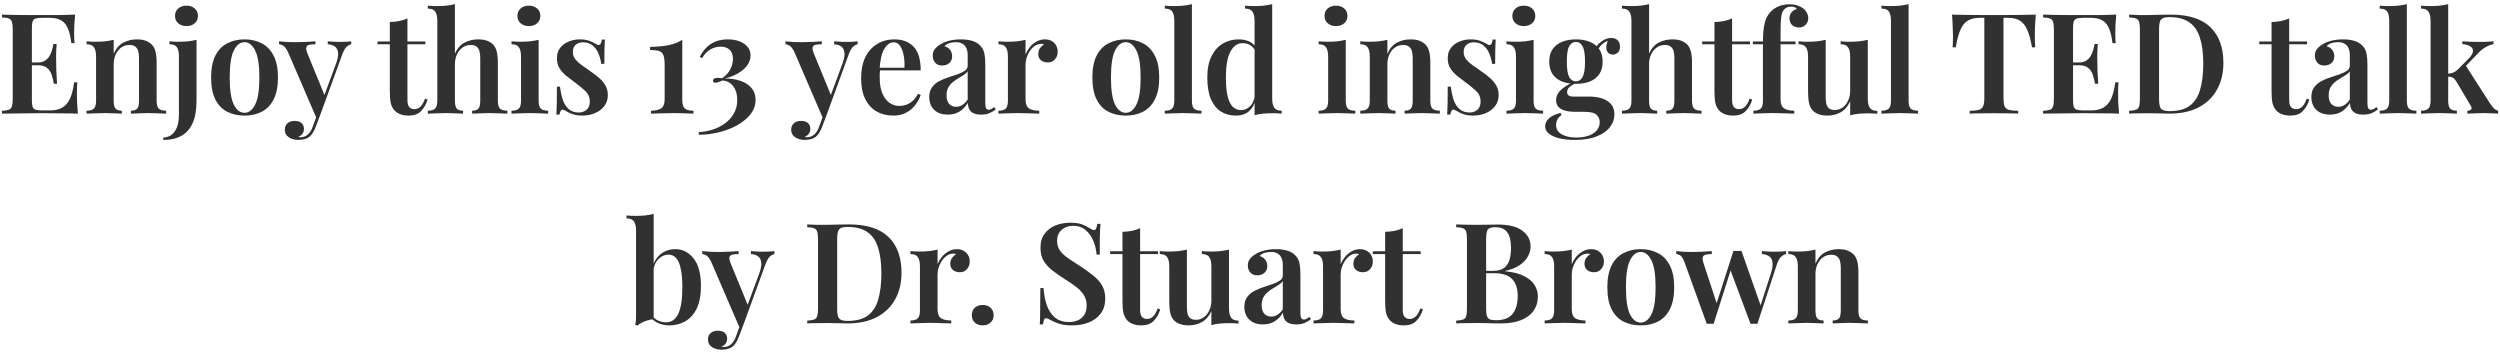 <svg width="572" height="81" viewBox="0 0 572 81" fill="none" xmlns="http://www.w3.org/2000/svg">
<path d="M17.182 3.344C17.097 4.219 17.033 5.072 16.99 5.904C16.969 6.715 16.958 7.333 16.958 7.76C16.958 8.165 16.969 8.56 16.99 8.944C17.012 9.307 17.033 9.616 17.054 9.872H16.318C16.148 8.4 15.87 7.248 15.486 6.416C15.102 5.563 14.58 4.965 13.918 4.624C13.278 4.261 12.436 4.08 11.39 4.08H9.63C8.99 4.08 8.5 4.133 8.158 4.24C7.817 4.347 7.582 4.571 7.454 4.912C7.348 5.253 7.294 5.776 7.294 6.48V22.864C7.294 23.547 7.348 24.069 7.454 24.432C7.582 24.773 7.817 24.997 8.158 25.104C8.5 25.211 8.99 25.264 9.63 25.264H11.454C12.542 25.264 13.449 25.061 14.174 24.656C14.921 24.251 15.518 23.589 15.966 22.672C16.414 21.733 16.745 20.453 16.958 18.832H17.694C17.63 19.493 17.598 20.347 17.598 21.392C17.598 21.84 17.609 22.491 17.63 23.344C17.673 24.197 17.737 25.083 17.822 26C16.734 25.957 15.508 25.936 14.142 25.936C12.777 25.915 11.561 25.904 10.494 25.904C10.004 25.904 9.353 25.904 8.542 25.904C7.753 25.904 6.889 25.915 5.95 25.936C5.033 25.936 4.094 25.947 3.134 25.968C2.196 25.968 1.3 25.979 0.446 26V25.36C1.15 25.317 1.673 25.232 2.014 25.104C2.377 24.976 2.612 24.72 2.718 24.336C2.846 23.952 2.91 23.376 2.91 22.608V6.736C2.91 5.947 2.846 5.371 2.718 5.008C2.612 4.624 2.377 4.368 2.014 4.24C1.673 4.091 1.15 4.005 0.446 3.984V3.344C1.3 3.365 2.196 3.387 3.134 3.408C4.094 3.408 5.033 3.419 5.95 3.44C6.889 3.44 7.753 3.44 8.542 3.44C9.353 3.44 10.004 3.44 10.494 3.44C11.476 3.44 12.585 3.44 13.822 3.44C15.081 3.419 16.201 3.387 17.182 3.344ZM12.03 14.288C12.03 14.288 12.03 14.395 12.03 14.608C12.03 14.821 12.03 14.928 12.03 14.928H6.334C6.334 14.928 6.334 14.821 6.334 14.608C6.334 14.395 6.334 14.288 6.334 14.288H12.03ZM12.958 10.064C12.873 11.28 12.83 12.208 12.83 12.848C12.852 13.488 12.862 14.075 12.862 14.608C12.862 15.141 12.873 15.728 12.894 16.368C12.916 17.008 12.969 17.936 13.054 19.152H12.318C12.212 18.427 12.041 17.744 11.806 17.104C11.593 16.443 11.241 15.92 10.75 15.536C10.281 15.131 9.598 14.928 8.702 14.928V14.288C9.364 14.288 9.897 14.149 10.302 13.872C10.729 13.595 11.07 13.243 11.326 12.816C11.582 12.368 11.774 11.909 11.902 11.44C12.052 10.949 12.158 10.491 12.222 10.064H12.958ZM31.294 9.008C32.19 9.008 32.905 9.125 33.438 9.36C33.993 9.595 34.441 9.893 34.782 10.256C35.166 10.661 35.433 11.184 35.582 11.824C35.753 12.464 35.838 13.328 35.838 14.416V23.024C35.838 23.92 35.998 24.528 36.318 24.848C36.66 25.168 37.225 25.328 38.014 25.328V26C37.63 25.979 37.033 25.957 36.222 25.936C35.433 25.893 34.665 25.872 33.918 25.872C33.129 25.872 32.361 25.893 31.614 25.936C30.868 25.957 30.313 25.979 29.95 26V25.328C30.633 25.328 31.113 25.168 31.39 24.848C31.668 24.528 31.806 23.92 31.806 23.024V13.328C31.806 12.752 31.753 12.24 31.646 11.792C31.54 11.323 31.326 10.96 31.006 10.704C30.686 10.427 30.228 10.288 29.63 10.288C28.926 10.288 28.297 10.48 27.742 10.864C27.209 11.248 26.782 11.781 26.462 12.464C26.164 13.125 26.014 13.872 26.014 14.704V23.024C26.014 23.92 26.153 24.528 26.43 24.848C26.708 25.168 27.188 25.328 27.87 25.328V26C27.508 25.979 26.964 25.957 26.238 25.936C25.513 25.893 24.777 25.872 24.03 25.872C23.241 25.872 22.441 25.893 21.63 25.936C20.82 25.957 20.212 25.979 19.806 26V25.328C20.596 25.328 21.15 25.168 21.47 24.848C21.812 24.528 21.982 23.92 21.982 23.024V12.944C21.982 11.984 21.822 11.28 21.502 10.832C21.204 10.363 20.638 10.128 19.806 10.128V9.456C20.489 9.52 21.15 9.552 21.79 9.552C22.58 9.552 23.326 9.52 24.03 9.456C24.756 9.371 25.417 9.253 26.014 9.104V12.304C26.548 11.088 27.284 10.235 28.222 9.744C29.161 9.253 30.185 9.008 31.294 9.008ZM37.355 32.016V31.472C38.486 31.429 39.361 30.96 39.979 30.064C40.619 29.189 40.939 27.888 40.939 26.16V12.944C40.939 11.984 40.79 11.28 40.491 10.832C40.193 10.363 39.617 10.128 38.763 10.128V9.456C39.446 9.52 40.107 9.552 40.747 9.552C41.558 9.552 42.315 9.52 43.019 9.456C43.723 9.371 44.374 9.253 44.971 9.104V22.768C44.971 23.92 44.897 24.955 44.747 25.872C44.598 26.789 44.352 27.6 44.011 28.304C43.691 29.008 43.254 29.637 42.699 30.192C42.166 30.725 41.462 31.163 40.587 31.504C39.712 31.845 38.635 32.016 37.355 32.016ZM42.667 1.296C43.435 1.296 44.065 1.509 44.555 1.936C45.046 2.363 45.291 2.928 45.291 3.632C45.291 4.336 45.046 4.901 44.555 5.328C44.065 5.755 43.435 5.968 42.667 5.968C41.899 5.968 41.27 5.755 40.779 5.328C40.288 4.901 40.043 4.336 40.043 3.632C40.043 2.928 40.288 2.363 40.779 1.936C41.27 1.509 41.899 1.296 42.667 1.296ZM55.951 9.008C57.423 9.008 58.724 9.307 59.855 9.904C61.007 10.48 61.913 11.408 62.575 12.688C63.257 13.968 63.599 15.653 63.599 17.744C63.599 19.835 63.257 21.52 62.575 22.8C61.913 24.08 61.007 25.008 59.855 25.584C58.724 26.16 57.423 26.448 55.951 26.448C54.479 26.448 53.167 26.16 52.015 25.584C50.863 25.008 49.956 24.08 49.295 22.8C48.633 21.52 48.303 19.835 48.303 17.744C48.303 15.653 48.633 13.968 49.295 12.688C49.956 11.408 50.863 10.48 52.015 9.904C53.167 9.307 54.479 9.008 55.951 9.008ZM55.951 9.648C54.948 9.648 54.127 10.288 53.487 11.568C52.868 12.827 52.559 14.885 52.559 17.744C52.559 20.603 52.868 22.661 53.487 23.92C54.127 25.179 54.948 25.808 55.951 25.808C56.932 25.808 57.743 25.179 58.383 23.92C59.023 22.661 59.343 20.603 59.343 17.744C59.343 14.885 59.023 12.827 58.383 11.568C57.743 10.288 56.932 9.648 55.951 9.648ZM80.363 9.456V10.128C79.957 10.213 79.573 10.437 79.211 10.8C78.869 11.163 78.539 11.803 78.219 12.72L73.483 25.712L72.491 27.216L65.899 11.92C65.493 11.109 65.109 10.608 64.747 10.416C64.384 10.224 64.085 10.128 63.851 10.128V9.456C64.469 9.52 65.109 9.573 65.771 9.616C66.453 9.637 67.136 9.648 67.819 9.648C68.608 9.648 69.365 9.627 70.091 9.584C70.837 9.541 71.531 9.499 72.171 9.456V10.128C71.68 10.128 71.243 10.16 70.859 10.224C70.475 10.288 70.219 10.469 70.091 10.768C69.984 11.045 70.069 11.536 70.347 12.24L74.347 22L74.091 22.128L76.907 14.512C77.269 13.509 77.419 12.699 77.355 12.08C77.291 11.461 77.056 10.992 76.651 10.672C76.245 10.352 75.691 10.171 74.987 10.128V9.456C75.328 9.477 75.669 9.499 76.011 9.52C76.352 9.541 76.683 9.563 77.003 9.584C77.323 9.584 77.632 9.584 77.931 9.584C78.379 9.584 78.816 9.573 79.243 9.552C79.691 9.531 80.064 9.499 80.363 9.456ZM73.483 25.712L72.267 28.944C72.075 29.477 71.861 29.925 71.627 30.288C71.413 30.672 71.168 30.981 70.891 31.216C70.571 31.493 70.176 31.696 69.707 31.824C69.259 31.952 68.757 32.016 68.203 32.016C67.712 32.016 67.232 31.931 66.763 31.76C66.315 31.589 65.931 31.333 65.611 30.992C65.312 30.651 65.163 30.203 65.163 29.648C65.163 29.051 65.365 28.571 65.771 28.208C66.176 27.845 66.731 27.664 67.435 27.664C68.053 27.664 68.555 27.813 68.939 28.112C69.344 28.432 69.547 28.901 69.547 29.52C69.547 29.925 69.429 30.288 69.195 30.608C68.96 30.928 68.629 31.173 68.203 31.344C68.309 31.365 68.405 31.376 68.491 31.376C68.597 31.397 68.683 31.408 68.747 31.408C69.365 31.408 69.92 31.205 70.411 30.8C70.901 30.395 71.296 29.755 71.595 28.88L72.747 25.712H73.483ZM93.223 4.208V9.488H97.319V10.128H93.223V22.864C93.223 23.632 93.362 24.176 93.639 24.496C93.916 24.816 94.311 24.976 94.823 24.976C95.314 24.976 95.762 24.795 96.167 24.432C96.573 24.048 96.935 23.419 97.255 22.544L97.831 22.8C97.511 23.845 97.01 24.72 96.327 25.424C95.666 26.107 94.727 26.448 93.511 26.448C92.786 26.448 92.167 26.352 91.655 26.16C91.165 25.989 90.738 25.733 90.375 25.392C89.906 24.901 89.586 24.315 89.415 23.632C89.266 22.949 89.191 22.043 89.191 20.912V10.128H86.375V9.488H89.191V5.04C89.959 5.019 90.674 4.944 91.335 4.816C91.996 4.688 92.626 4.485 93.223 4.208ZM104.089 0.944V12.272C104.622 11.077 105.358 10.235 106.297 9.744C107.257 9.253 108.292 9.008 109.401 9.008C110.276 9.008 110.99 9.125 111.545 9.36C112.1 9.595 112.548 9.893 112.889 10.256C113.252 10.661 113.508 11.184 113.657 11.824C113.828 12.464 113.913 13.328 113.913 14.416V23.024C113.913 23.92 114.073 24.528 114.393 24.848C114.734 25.168 115.3 25.328 116.089 25.328V26C115.705 25.979 115.118 25.957 114.329 25.936C113.54 25.893 112.761 25.872 111.993 25.872C111.225 25.872 110.468 25.893 109.721 25.936C108.974 25.957 108.409 25.979 108.025 26V25.328C108.708 25.328 109.188 25.168 109.465 24.848C109.742 24.528 109.881 23.92 109.881 23.024V13.328C109.881 12.752 109.828 12.24 109.721 11.792C109.614 11.323 109.401 10.96 109.081 10.704C108.782 10.427 108.324 10.288 107.705 10.288C107.022 10.288 106.404 10.48 105.849 10.864C105.316 11.227 104.889 11.749 104.569 12.432C104.249 13.093 104.089 13.851 104.089 14.704V23.024C104.089 23.92 104.228 24.528 104.505 24.848C104.804 25.168 105.284 25.328 105.945 25.328V26C105.582 25.979 105.038 25.957 104.313 25.936C103.609 25.893 102.873 25.872 102.105 25.872C101.337 25.872 100.537 25.893 99.705 25.936C98.894 25.957 98.287 25.979 97.881 26V25.328C98.671 25.328 99.225 25.168 99.545 24.848C99.886 24.528 100.057 23.92 100.057 23.024V4.784C100.057 3.824 99.897 3.12 99.577 2.672C99.278 2.203 98.713 1.968 97.881 1.968V1.296C98.564 1.36 99.225 1.392 99.865 1.392C100.676 1.392 101.433 1.36 102.137 1.296C102.841 1.211 103.492 1.093 104.089 0.944ZM121.003 1.296C121.771 1.296 122.4 1.509 122.891 1.936C123.382 2.363 123.627 2.928 123.627 3.632C123.627 4.336 123.382 4.901 122.891 5.328C122.4 5.755 121.771 5.968 121.003 5.968C120.235 5.968 119.606 5.755 119.115 5.328C118.624 4.901 118.379 4.336 118.379 3.632C118.379 2.928 118.624 2.363 119.115 1.936C119.606 1.509 120.235 1.296 121.003 1.296ZM123.243 9.104V23.024C123.243 23.92 123.403 24.528 123.723 24.848C124.064 25.168 124.63 25.328 125.419 25.328V26C125.035 25.979 124.448 25.957 123.659 25.936C122.87 25.893 122.07 25.872 121.259 25.872C120.47 25.872 119.67 25.893 118.859 25.936C118.048 25.957 117.44 25.979 117.035 26V25.328C117.824 25.328 118.379 25.168 118.699 24.848C119.04 24.528 119.211 23.92 119.211 23.024V12.976C119.211 11.995 119.051 11.28 118.731 10.832C118.432 10.363 117.867 10.128 117.035 10.128V9.456C117.718 9.52 118.379 9.552 119.019 9.552C119.808 9.552 120.555 9.52 121.259 9.456C121.984 9.371 122.646 9.253 123.243 9.104ZM132.671 9.008C133.567 9.008 134.335 9.136 134.975 9.392C135.615 9.648 136.084 9.872 136.383 10.064C137.108 10.597 137.546 10.256 137.695 9.04H138.399C138.356 9.659 138.324 10.395 138.303 11.248C138.282 12.08 138.271 13.2 138.271 14.608H137.567C137.46 13.819 137.258 13.051 136.959 12.304C136.66 11.557 136.223 10.939 135.647 10.448C135.071 9.936 134.314 9.68 133.375 9.68C132.714 9.68 132.159 9.872 131.711 10.256C131.284 10.64 131.071 11.184 131.071 11.888C131.071 12.528 131.263 13.093 131.647 13.584C132.031 14.053 132.522 14.501 133.119 14.928C133.738 15.333 134.378 15.781 135.039 16.272C135.807 16.784 136.49 17.307 137.087 17.84C137.684 18.352 138.164 18.928 138.527 19.568C138.89 20.187 139.071 20.923 139.071 21.776C139.071 22.757 138.794 23.6 138.239 24.304C137.706 24.987 136.991 25.52 136.095 25.904C135.22 26.267 134.25 26.448 133.183 26.448C132.607 26.448 132.084 26.395 131.615 26.288C131.146 26.181 130.73 26.043 130.367 25.872C130.09 25.723 129.834 25.584 129.599 25.456C129.386 25.328 129.162 25.221 128.927 25.136C128.714 25.029 128.522 25.072 128.351 25.264C128.202 25.456 128.084 25.776 127.999 26.224H127.295C127.338 25.541 127.37 24.709 127.391 23.728C127.412 22.747 127.423 21.445 127.423 19.824H128.127C128.276 20.997 128.5 22.032 128.799 22.928C129.119 23.803 129.578 24.496 130.175 25.008C130.772 25.499 131.54 25.744 132.479 25.744C132.884 25.744 133.268 25.659 133.631 25.488C134.015 25.317 134.324 25.051 134.559 24.688C134.815 24.325 134.943 23.835 134.943 23.216C134.943 22.277 134.623 21.499 133.983 20.88C133.343 20.261 132.543 19.6 131.583 18.896C130.858 18.363 130.175 17.84 129.535 17.328C128.916 16.816 128.404 16.24 127.999 15.6C127.615 14.96 127.423 14.203 127.423 13.328C127.423 12.368 127.668 11.579 128.159 10.96C128.65 10.32 129.29 9.84 130.079 9.52C130.89 9.179 131.754 9.008 132.671 9.008ZM156.104 9.104V22.832C156.104 23.813 156.296 24.475 156.68 24.816C157.064 25.157 157.725 25.328 158.664 25.328V26C158.237 25.979 157.608 25.957 156.776 25.936C155.965 25.893 155.123 25.872 154.248 25.872C153.181 25.872 152.157 25.893 151.176 25.936C150.216 25.957 149.469 25.979 148.936 26V25.328C149.917 25.328 150.685 25.157 151.24 24.816C151.795 24.453 152.072 23.749 152.072 22.704V14.896C152.072 13.872 151.976 13.115 151.784 12.624C151.592 12.133 151.251 11.813 150.76 11.664C150.269 11.515 149.597 11.44 148.744 11.44V10.736C150.472 10.693 151.901 10.555 153.032 10.32C154.184 10.085 155.208 9.68 156.104 9.104ZM166.541 9.008C167.543 9.008 168.429 9.157 169.197 9.456C169.986 9.755 170.605 10.181 171.053 10.736C171.501 11.269 171.725 11.92 171.725 12.688C171.725 13.499 171.469 14.256 170.957 14.96C170.445 15.664 169.741 16.272 168.845 16.784C167.97 17.296 166.957 17.691 165.805 17.968C167.106 17.947 168.29 18.117 169.357 18.48C170.423 18.821 171.277 19.365 171.917 20.112C172.557 20.837 172.877 21.755 172.877 22.864C172.877 23.845 172.621 24.752 172.109 25.584C171.597 26.395 170.903 27.12 170.029 27.76C169.175 28.421 168.183 28.976 167.053 29.424C165.922 29.893 164.738 30.245 163.501 30.48C162.285 30.715 161.079 30.832 159.885 30.832V30.224C160.909 30.181 161.933 30 162.957 29.68C164.002 29.36 164.951 28.891 165.805 28.272C166.679 27.653 167.373 26.896 167.885 26C168.418 25.083 168.685 24.037 168.685 22.864C168.685 21.605 168.386 20.571 167.789 19.76C167.191 18.949 166.37 18.501 165.325 18.416C165.005 18.544 164.706 18.661 164.429 18.768C164.173 18.875 163.927 18.928 163.693 18.928C163.522 18.928 163.383 18.896 163.277 18.832C163.191 18.747 163.149 18.619 163.149 18.448C163.149 18.235 163.245 18.075 163.437 17.968C163.629 17.861 163.853 17.808 164.109 17.808C164.279 17.808 164.45 17.819 164.621 17.84C164.813 17.861 165.015 17.883 165.229 17.904C166.125 17.264 166.754 16.571 167.117 15.824C167.501 15.056 167.693 14.288 167.693 13.52C167.693 12.539 167.437 11.824 166.925 11.376C166.413 10.907 165.73 10.672 164.877 10.672C164.023 10.672 163.223 10.896 162.477 11.344C161.751 11.771 161.143 12.421 160.653 13.296L160.109 13.008C160.471 12.304 160.919 11.653 161.453 11.056C162.007 10.437 162.701 9.947 163.533 9.584C164.365 9.2 165.367 9.008 166.541 9.008ZM196.225 9.456V10.128C195.82 10.213 195.436 10.437 195.073 10.8C194.732 11.163 194.401 11.803 194.081 12.72L189.345 25.712L188.353 27.216L181.761 11.92C181.356 11.109 180.972 10.608 180.609 10.416C180.246 10.224 179.948 10.128 179.713 10.128V9.456C180.332 9.52 180.972 9.573 181.633 9.616C182.316 9.637 182.998 9.648 183.681 9.648C184.47 9.648 185.228 9.627 185.953 9.584C186.7 9.541 187.393 9.499 188.033 9.456V10.128C187.542 10.128 187.105 10.16 186.721 10.224C186.337 10.288 186.081 10.469 185.953 10.768C185.846 11.045 185.932 11.536 186.209 12.24L190.209 22L189.953 22.128L192.769 14.512C193.132 13.509 193.281 12.699 193.217 12.08C193.153 11.461 192.918 10.992 192.513 10.672C192.108 10.352 191.553 10.171 190.849 10.128V9.456C191.19 9.477 191.532 9.499 191.873 9.52C192.214 9.541 192.545 9.563 192.865 9.584C193.185 9.584 193.494 9.584 193.793 9.584C194.241 9.584 194.678 9.573 195.105 9.552C195.553 9.531 195.926 9.499 196.225 9.456ZM189.345 25.712L188.129 28.944C187.937 29.477 187.724 29.925 187.489 30.288C187.276 30.672 187.03 30.981 186.753 31.216C186.433 31.493 186.038 31.696 185.569 31.824C185.121 31.952 184.62 32.016 184.065 32.016C183.574 32.016 183.094 31.931 182.625 31.76C182.177 31.589 181.793 31.333 181.473 30.992C181.174 30.651 181.025 30.203 181.025 29.648C181.025 29.051 181.228 28.571 181.633 28.208C182.038 27.845 182.593 27.664 183.297 27.664C183.916 27.664 184.417 27.813 184.801 28.112C185.206 28.432 185.409 28.901 185.409 29.52C185.409 29.925 185.292 30.288 185.057 30.608C184.822 30.928 184.492 31.173 184.065 31.344C184.172 31.365 184.268 31.376 184.353 31.376C184.46 31.397 184.545 31.408 184.609 31.408C185.228 31.408 185.782 31.205 186.273 30.8C186.764 30.395 187.158 29.755 187.457 28.88L188.609 25.712H189.345ZM204.64 9.008C206.518 9.008 207.99 9.573 209.056 10.704C210.123 11.835 210.656 13.637 210.656 16.112H199.872L199.84 15.504H206.944C206.987 14.459 206.923 13.499 206.752 12.624C206.582 11.728 206.304 11.013 205.92 10.48C205.558 9.947 205.078 9.68 204.48 9.68C203.67 9.68 202.966 10.16 202.368 11.12C201.771 12.059 201.398 13.605 201.248 15.76L201.376 15.952C201.334 16.229 201.302 16.528 201.28 16.848C201.28 17.168 201.28 17.488 201.28 17.808C201.28 19.28 201.494 20.496 201.92 21.456C202.347 22.416 202.902 23.12 203.584 23.568C204.267 24.016 204.971 24.24 205.696 24.24C206.187 24.24 206.688 24.165 207.2 24.016C207.712 23.867 208.214 23.589 208.704 23.184C209.195 22.779 209.643 22.203 210.048 21.456L210.656 21.712C210.422 22.459 210.027 23.205 209.472 23.952C208.939 24.677 208.246 25.275 207.392 25.744C206.539 26.213 205.536 26.448 204.384 26.448C202.934 26.448 201.654 26.128 200.544 25.488C199.435 24.848 198.571 23.899 197.952 22.64C197.334 21.36 197.024 19.803 197.024 17.968C197.024 16.027 197.344 14.395 197.984 13.072C198.646 11.749 199.552 10.747 200.704 10.064C201.856 9.36 203.168 9.008 204.64 9.008ZM216.861 26.224C215.943 26.224 215.165 26.053 214.525 25.712C213.885 25.349 213.405 24.869 213.085 24.272C212.765 23.653 212.605 22.971 212.605 22.224C212.605 21.307 212.818 20.56 213.245 19.984C213.671 19.387 214.215 18.917 214.877 18.576C215.559 18.213 216.274 17.915 217.021 17.68C217.767 17.424 218.471 17.189 219.133 16.976C219.794 16.741 220.338 16.475 220.765 16.176C221.191 15.877 221.405 15.483 221.405 14.992V12.656C221.405 11.973 221.298 11.419 221.085 10.992C220.893 10.544 220.594 10.213 220.189 10C219.805 9.765 219.314 9.648 218.717 9.648C218.269 9.648 217.799 9.712 217.309 9.84C216.818 9.968 216.413 10.213 216.093 10.576C216.647 10.725 217.074 11.003 217.373 11.408C217.693 11.813 217.853 12.304 217.853 12.88C217.853 13.541 217.629 14.064 217.181 14.448C216.754 14.811 216.21 14.992 215.549 14.992C214.845 14.992 214.311 14.768 213.949 14.32C213.586 13.872 213.405 13.349 213.405 12.752C213.405 12.155 213.554 11.664 213.853 11.28C214.151 10.875 214.567 10.512 215.101 10.192C215.634 9.829 216.317 9.541 217.149 9.328C217.981 9.115 218.887 9.008 219.869 9.008C220.807 9.008 221.639 9.115 222.365 9.328C223.09 9.52 223.709 9.872 224.221 10.384C224.733 10.875 225.063 11.483 225.213 12.208C225.362 12.933 225.437 13.819 225.437 14.864V23.632C225.437 24.165 225.501 24.549 225.629 24.784C225.757 24.997 225.959 25.104 226.237 25.104C226.45 25.104 226.653 25.051 226.845 24.944C227.037 24.837 227.25 24.688 227.485 24.496L227.837 25.04C227.367 25.403 226.877 25.691 226.365 25.904C225.853 26.117 225.234 26.224 224.509 26.224C223.762 26.224 223.165 26.117 222.717 25.904C222.29 25.691 221.97 25.381 221.757 24.976C221.565 24.571 221.458 24.091 221.437 23.536C220.925 24.389 220.295 25.051 219.549 25.52C218.802 25.989 217.906 26.224 216.861 26.224ZM218.781 24.432C219.293 24.432 219.762 24.293 220.189 24.016C220.637 23.739 221.042 23.323 221.405 22.768V16.304C221.191 16.624 220.882 16.912 220.477 17.168C220.093 17.424 219.677 17.68 219.229 17.936C218.781 18.192 218.354 18.491 217.949 18.832C217.565 19.152 217.234 19.557 216.957 20.048C216.701 20.517 216.573 21.125 216.573 21.872C216.573 22.704 216.775 23.344 217.181 23.792C217.586 24.219 218.119 24.432 218.781 24.432ZM239.06 9.008C239.722 9.008 240.266 9.147 240.692 9.424C241.14 9.701 241.471 10.053 241.684 10.48C241.898 10.907 242.004 11.355 242.004 11.824C242.004 12.528 241.791 13.115 241.364 13.584C240.959 14.053 240.415 14.288 239.732 14.288C239.092 14.288 238.57 14.117 238.164 13.776C237.759 13.435 237.556 12.965 237.556 12.368C237.556 11.835 237.684 11.387 237.94 11.024C238.218 10.661 238.527 10.373 238.868 10.16C238.634 10.032 238.367 9.989 238.068 10.032C237.556 10.075 237.087 10.256 236.66 10.576C236.234 10.896 235.871 11.291 235.572 11.76C235.274 12.229 235.039 12.731 234.868 13.264C234.719 13.797 234.644 14.309 234.644 14.8V22.704C234.644 23.749 234.911 24.453 235.444 24.816C235.978 25.157 236.756 25.328 237.78 25.328V26C237.29 25.979 236.575 25.957 235.636 25.936C234.719 25.893 233.759 25.872 232.756 25.872C231.924 25.872 231.092 25.893 230.26 25.936C229.45 25.957 228.842 25.979 228.436 26V25.328C229.226 25.328 229.78 25.168 230.1 24.848C230.442 24.528 230.612 23.92 230.612 23.024V12.944C230.612 11.984 230.452 11.28 230.132 10.832C229.834 10.363 229.268 10.128 228.436 10.128V9.456C229.119 9.52 229.78 9.552 230.42 9.552C231.21 9.552 231.956 9.52 232.66 9.456C233.386 9.371 234.047 9.253 234.644 9.104V12.432C234.9 11.835 235.231 11.28 235.636 10.768C236.063 10.256 236.564 9.84 237.14 9.52C237.738 9.179 238.378 9.008 239.06 9.008ZM257.581 9.008C259.053 9.008 260.354 9.307 261.485 9.904C262.637 10.48 263.543 11.408 264.205 12.688C264.887 13.968 265.229 15.653 265.229 17.744C265.229 19.835 264.887 21.52 264.205 22.8C263.543 24.08 262.637 25.008 261.485 25.584C260.354 26.16 259.053 26.448 257.581 26.448C256.109 26.448 254.797 26.16 253.645 25.584C252.493 25.008 251.586 24.08 250.925 22.8C250.263 21.52 249.933 19.835 249.933 17.744C249.933 15.653 250.263 13.968 250.925 12.688C251.586 11.408 252.493 10.48 253.645 9.904C254.797 9.307 256.109 9.008 257.581 9.008ZM257.581 9.648C256.578 9.648 255.757 10.288 255.117 11.568C254.498 12.827 254.189 14.885 254.189 17.744C254.189 20.603 254.498 22.661 255.117 23.92C255.757 25.179 256.578 25.808 257.581 25.808C258.562 25.808 259.373 25.179 260.013 23.92C260.653 22.661 260.973 20.603 260.973 17.744C260.973 14.885 260.653 12.827 260.013 11.568C259.373 10.288 258.562 9.648 257.581 9.648ZM272.711 0.944V23.024C272.711 23.92 272.871 24.528 273.191 24.848C273.532 25.168 274.098 25.328 274.887 25.328V26C274.503 25.979 273.916 25.957 273.127 25.936C272.359 25.893 271.57 25.872 270.759 25.872C269.97 25.872 269.159 25.893 268.327 25.936C267.516 25.957 266.908 25.979 266.503 26V25.328C267.292 25.328 267.847 25.168 268.167 24.848C268.508 24.528 268.679 23.92 268.679 23.024V4.784C268.679 3.824 268.53 3.12 268.231 2.672C267.932 2.203 267.356 1.968 266.503 1.968V1.296C267.186 1.36 267.847 1.392 268.487 1.392C269.298 1.392 270.055 1.36 270.759 1.296C271.463 1.211 272.114 1.093 272.711 0.944ZM291.078 0.944V22.512C291.078 23.472 291.238 24.187 291.558 24.656C291.878 25.104 292.443 25.328 293.254 25.328V26C292.593 25.936 291.931 25.904 291.27 25.904C290.481 25.904 289.734 25.936 289.03 26C288.326 26.064 287.665 26.181 287.046 26.352V4.784C287.046 3.824 286.886 3.12 286.566 2.672C286.267 2.203 285.702 1.968 284.87 1.968V1.296C285.553 1.36 286.214 1.392 286.854 1.392C287.665 1.392 288.422 1.36 289.126 1.296C289.83 1.211 290.481 1.093 291.078 0.944ZM283.43 9.008C284.369 9.008 285.211 9.189 285.958 9.552C286.705 9.915 287.259 10.523 287.622 11.376L287.238 11.696C286.939 11.077 286.534 10.619 286.022 10.32C285.51 10.021 284.934 9.872 284.294 9.872C283.142 9.872 282.214 10.523 281.51 11.824C280.827 13.104 280.486 15.077 280.486 17.744C280.486 19.536 280.625 20.987 280.902 22.096C281.179 23.184 281.574 23.973 282.086 24.464C282.619 24.955 283.249 25.2 283.974 25.2C284.742 25.2 285.435 24.891 286.054 24.272C286.673 23.632 287.035 22.725 287.142 21.552L287.366 22.448C287.089 23.749 286.566 24.741 285.798 25.424C285.03 26.107 284.017 26.448 282.758 26.448C281.478 26.448 280.337 26.139 279.334 25.52C278.353 24.88 277.585 23.92 277.03 22.64C276.497 21.339 276.23 19.696 276.23 17.712C276.23 15.771 276.55 14.16 277.19 12.88C277.83 11.579 278.694 10.608 279.782 9.968C280.87 9.328 282.086 9.008 283.43 9.008ZM305.672 1.296C306.44 1.296 307.069 1.509 307.56 1.936C308.051 2.363 308.296 2.928 308.296 3.632C308.296 4.336 308.051 4.901 307.56 5.328C307.069 5.755 306.44 5.968 305.672 5.968C304.904 5.968 304.275 5.755 303.784 5.328C303.293 4.901 303.048 4.336 303.048 3.632C303.048 2.928 303.293 2.363 303.784 1.936C304.275 1.509 304.904 1.296 305.672 1.296ZM307.912 9.104V23.024C307.912 23.92 308.072 24.528 308.392 24.848C308.733 25.168 309.299 25.328 310.088 25.328V26C309.704 25.979 309.117 25.957 308.328 25.936C307.539 25.893 306.739 25.872 305.928 25.872C305.139 25.872 304.339 25.893 303.528 25.936C302.717 25.957 302.109 25.979 301.704 26V25.328C302.493 25.328 303.048 25.168 303.368 24.848C303.709 24.528 303.88 23.92 303.88 23.024V12.976C303.88 11.995 303.72 11.28 303.4 10.832C303.101 10.363 302.536 10.128 301.704 10.128V9.456C302.387 9.52 303.048 9.552 303.688 9.552C304.477 9.552 305.224 9.52 305.928 9.456C306.653 9.371 307.315 9.253 307.912 9.104ZM322.716 9.008C323.612 9.008 324.326 9.125 324.86 9.36C325.414 9.595 325.862 9.893 326.204 10.256C326.588 10.661 326.854 11.184 327.004 11.824C327.174 12.464 327.26 13.328 327.26 14.416V23.024C327.26 23.92 327.42 24.528 327.74 24.848C328.081 25.168 328.646 25.328 329.436 25.328V26C329.052 25.979 328.454 25.957 327.644 25.936C326.854 25.893 326.086 25.872 325.34 25.872C324.55 25.872 323.782 25.893 323.036 25.936C322.289 25.957 321.734 25.979 321.372 26V25.328C322.054 25.328 322.534 25.168 322.812 24.848C323.089 24.528 323.228 23.92 323.228 23.024V13.328C323.228 12.752 323.174 12.24 323.068 11.792C322.961 11.323 322.748 10.96 322.428 10.704C322.108 10.427 321.649 10.288 321.052 10.288C320.348 10.288 319.718 10.48 319.164 10.864C318.63 11.248 318.204 11.781 317.884 12.464C317.585 13.125 317.436 13.872 317.436 14.704V23.024C317.436 23.92 317.574 24.528 317.852 24.848C318.129 25.168 318.609 25.328 319.292 25.328V26C318.929 25.979 318.385 25.957 317.66 25.936C316.934 25.893 316.198 25.872 315.452 25.872C314.662 25.872 313.862 25.893 313.052 25.936C312.241 25.957 311.633 25.979 311.228 26V25.328C312.017 25.328 312.572 25.168 312.892 24.848C313.233 24.528 313.404 23.92 313.404 23.024V12.944C313.404 11.984 313.244 11.28 312.924 10.832C312.625 10.363 312.06 10.128 311.228 10.128V9.456C311.91 9.52 312.572 9.552 313.212 9.552C314.001 9.552 314.748 9.52 315.452 9.456C316.177 9.371 316.838 9.253 317.436 9.104V12.304C317.969 11.088 318.705 10.235 319.644 9.744C320.582 9.253 321.606 9.008 322.716 9.008ZM336.488 9.008C337.384 9.008 338.152 9.136 338.792 9.392C339.432 9.648 339.902 9.872 340.2 10.064C340.926 10.597 341.363 10.256 341.512 9.04H342.216C342.174 9.659 342.142 10.395 342.12 11.248C342.099 12.08 342.088 13.2 342.088 14.608H341.384C341.278 13.819 341.075 13.051 340.776 12.304C340.478 11.557 340.04 10.939 339.464 10.448C338.888 9.936 338.131 9.68 337.192 9.68C336.531 9.68 335.976 9.872 335.528 10.256C335.102 10.64 334.888 11.184 334.888 11.888C334.888 12.528 335.08 13.093 335.464 13.584C335.848 14.053 336.339 14.501 336.936 14.928C337.555 15.333 338.195 15.781 338.856 16.272C339.624 16.784 340.307 17.307 340.904 17.84C341.502 18.352 341.982 18.928 342.344 19.568C342.707 20.187 342.888 20.923 342.888 21.776C342.888 22.757 342.611 23.6 342.056 24.304C341.523 24.987 340.808 25.52 339.912 25.904C339.038 26.267 338.067 26.448 337 26.448C336.424 26.448 335.902 26.395 335.432 26.288C334.963 26.181 334.547 26.043 334.184 25.872C333.907 25.723 333.651 25.584 333.416 25.456C333.203 25.328 332.979 25.221 332.744 25.136C332.531 25.029 332.339 25.072 332.168 25.264C332.019 25.456 331.902 25.776 331.816 26.224H331.112C331.155 25.541 331.187 24.709 331.208 23.728C331.23 22.747 331.24 21.445 331.24 19.824H331.944C332.094 20.997 332.318 22.032 332.616 22.928C332.936 23.803 333.395 24.496 333.992 25.008C334.59 25.499 335.358 25.744 336.296 25.744C336.702 25.744 337.086 25.659 337.448 25.488C337.832 25.317 338.142 25.051 338.376 24.688C338.632 24.325 338.76 23.835 338.76 23.216C338.76 22.277 338.44 21.499 337.8 20.88C337.16 20.261 336.36 19.6 335.4 18.896C334.675 18.363 333.992 17.84 333.352 17.328C332.734 16.816 332.222 16.24 331.816 15.6C331.432 14.96 331.24 14.203 331.24 13.328C331.24 12.368 331.486 11.579 331.976 10.96C332.467 10.32 333.107 9.84 333.896 9.52C334.707 9.179 335.571 9.008 336.488 9.008ZM348.649 1.296C349.417 1.296 350.047 1.509 350.537 1.936C351.028 2.363 351.273 2.928 351.273 3.632C351.273 4.336 351.028 4.901 350.537 5.328C350.047 5.755 349.417 5.968 348.649 5.968C347.881 5.968 347.252 5.755 346.761 5.328C346.271 4.901 346.025 4.336 346.025 3.632C346.025 2.928 346.271 2.363 346.761 1.936C347.252 1.509 347.881 1.296 348.649 1.296ZM350.889 9.104V23.024C350.889 23.92 351.049 24.528 351.369 24.848C351.711 25.168 352.276 25.328 353.065 25.328V26C352.681 25.979 352.095 25.957 351.305 25.936C350.516 25.893 349.716 25.872 348.905 25.872C348.116 25.872 347.316 25.893 346.505 25.936C345.695 25.957 345.087 25.979 344.681 26V25.328C345.471 25.328 346.025 25.168 346.345 24.848C346.687 24.528 346.857 23.92 346.857 23.024V12.976C346.857 11.995 346.697 11.28 346.377 10.832C346.079 10.363 345.513 10.128 344.681 10.128V9.456C345.364 9.52 346.025 9.552 346.665 9.552C347.455 9.552 348.201 9.52 348.905 9.456C349.631 9.371 350.292 9.253 350.889 9.104ZM360.285 32.016C359.026 32.016 357.885 31.899 356.861 31.664C355.837 31.429 355.026 31.077 354.429 30.608C353.832 30.16 353.533 29.584 353.533 28.88C353.533 28.197 353.832 27.589 354.429 27.056C355.026 26.523 355.901 26.117 357.053 25.84L357.277 26.352C356.872 26.587 356.562 26.907 356.349 27.312C356.136 27.717 356.029 28.144 356.029 28.592C356.029 29.509 356.445 30.213 357.277 30.704C358.13 31.216 359.261 31.472 360.669 31.472C361.629 31.472 362.514 31.344 363.325 31.088C364.136 30.832 364.786 30.437 365.277 29.904C365.768 29.371 366.013 28.709 366.013 27.92C366.013 27.259 365.768 26.704 365.277 26.256C364.808 25.808 363.858 25.584 362.429 25.584H360.317C359.528 25.584 358.802 25.499 358.141 25.328C357.501 25.157 356.989 24.88 356.605 24.496C356.221 24.112 356.029 23.579 356.029 22.896C356.029 22.064 356.37 21.317 357.053 20.656C357.736 19.973 358.802 19.312 360.253 18.672L360.605 18.96C360.072 19.237 359.592 19.536 359.165 19.856C358.76 20.176 358.557 20.581 358.557 21.072C358.557 21.755 359.026 22.096 359.965 22.096H363.581C364.69 22.096 365.672 22.235 366.525 22.512C367.4 22.789 368.093 23.227 368.605 23.824C369.117 24.421 369.373 25.211 369.373 26.192C369.373 27.216 369.042 28.165 368.381 29.04C367.72 29.936 366.717 30.651 365.373 31.184C364.05 31.739 362.354 32.016 360.285 32.016ZM360.573 19.184C359.421 19.184 358.376 19.013 357.437 18.672C356.52 18.309 355.794 17.755 355.261 17.008C354.728 16.24 354.461 15.269 354.461 14.096C354.461 12.923 354.728 11.963 355.261 11.216C355.794 10.469 356.52 9.915 357.437 9.552C358.376 9.189 359.421 9.008 360.573 9.008C361.746 9.008 362.792 9.189 363.709 9.552C364.626 9.915 365.352 10.469 365.885 11.216C366.418 11.963 366.685 12.923 366.685 14.096C366.685 15.269 366.418 16.24 365.885 17.008C365.352 17.755 364.626 18.309 363.709 18.672C362.792 19.013 361.746 19.184 360.573 19.184ZM360.573 18.608C361.213 18.608 361.714 18.288 362.077 17.648C362.461 16.987 362.653 15.803 362.653 14.096C362.653 12.389 362.461 11.216 362.077 10.576C361.714 9.915 361.213 9.584 360.573 9.584C359.933 9.584 359.421 9.915 359.037 10.576C358.674 11.216 358.493 12.389 358.493 14.096C358.493 15.803 358.674 16.987 359.037 17.648C359.421 18.288 359.933 18.608 360.573 18.608ZM365.405 11.728L364.797 11.504C365.117 10.715 365.64 10.053 366.365 9.52C367.09 8.965 367.858 8.688 368.669 8.688C369.288 8.688 369.768 8.859 370.109 9.2C370.472 9.541 370.653 10.021 370.653 10.64C370.653 11.28 370.482 11.749 370.141 12.048C369.8 12.347 369.426 12.496 369.021 12.496C368.658 12.496 368.328 12.379 368.029 12.144C367.73 11.888 367.56 11.504 367.517 10.992C367.474 10.459 367.645 9.797 368.029 9.008L368.349 9.136C367.517 9.456 366.898 9.808 366.493 10.192C366.088 10.576 365.725 11.088 365.405 11.728ZM377.307 0.944V12.272C377.84 11.077 378.576 10.235 379.515 9.744C380.475 9.253 381.509 9.008 382.619 9.008C383.493 9.008 384.208 9.125 384.763 9.36C385.317 9.595 385.765 9.893 386.107 10.256C386.469 10.661 386.725 11.184 386.875 11.824C387.045 12.464 387.131 13.328 387.131 14.416V23.024C387.131 23.92 387.291 24.528 387.611 24.848C387.952 25.168 388.517 25.328 389.307 25.328V26C388.923 25.979 388.336 25.957 387.547 25.936C386.757 25.893 385.979 25.872 385.211 25.872C384.443 25.872 383.685 25.893 382.939 25.936C382.192 25.957 381.627 25.979 381.243 26V25.328C381.925 25.328 382.405 25.168 382.683 24.848C382.96 24.528 383.099 23.92 383.099 23.024V13.328C383.099 12.752 383.045 12.24 382.939 11.792C382.832 11.323 382.619 10.96 382.299 10.704C382 10.427 381.541 10.288 380.923 10.288C380.24 10.288 379.621 10.48 379.067 10.864C378.533 11.227 378.107 11.749 377.787 12.432C377.467 13.093 377.307 13.851 377.307 14.704V23.024C377.307 23.92 377.445 24.528 377.723 24.848C378.021 25.168 378.501 25.328 379.163 25.328V26C378.8 25.979 378.256 25.957 377.531 25.936C376.827 25.893 376.091 25.872 375.323 25.872C374.555 25.872 373.755 25.893 372.923 25.936C372.112 25.957 371.504 25.979 371.099 26V25.328C371.888 25.328 372.443 25.168 372.763 24.848C373.104 24.528 373.275 23.92 373.275 23.024V4.784C373.275 3.824 373.115 3.12 372.795 2.672C372.496 2.203 371.931 1.968 371.099 1.968V1.296C371.781 1.36 372.443 1.392 373.083 1.392C373.893 1.392 374.651 1.36 375.355 1.296C376.059 1.211 376.709 1.093 377.307 0.944ZM396.301 4.208V9.488H400.397V10.128H396.301V22.864C396.301 23.632 396.439 24.176 396.717 24.496C396.994 24.816 397.389 24.976 397.901 24.976C398.391 24.976 398.839 24.795 399.245 24.432C399.65 24.048 400.013 23.419 400.333 22.544L400.909 22.8C400.589 23.845 400.087 24.72 399.405 25.424C398.743 26.107 397.805 26.448 396.589 26.448C395.863 26.448 395.245 26.352 394.733 26.16C394.242 25.989 393.815 25.733 393.453 25.392C392.983 24.901 392.663 24.315 392.493 23.632C392.343 22.949 392.269 22.043 392.269 20.912V10.128H389.453V9.488H392.269V5.04C393.037 5.019 393.751 4.944 394.413 4.816C395.074 4.688 395.703 4.485 396.301 4.208ZM409.439 0.976C410.143 0.976 410.751 1.072 411.263 1.264C411.796 1.435 412.255 1.669 412.639 1.968C412.959 2.224 413.215 2.544 413.407 2.928C413.62 3.312 413.727 3.739 413.727 4.208C413.727 4.784 413.524 5.275 413.119 5.68C412.735 6.085 412.244 6.288 411.647 6.288C411.007 6.288 410.473 6.107 410.047 5.744C409.641 5.36 409.439 4.837 409.439 4.176C409.439 3.664 409.577 3.227 409.855 2.864C410.153 2.48 410.569 2.213 411.103 2.064C411.039 1.915 410.9 1.787 410.687 1.68C410.473 1.573 410.185 1.52 409.823 1.52C409.396 1.52 409.023 1.605 408.703 1.776C408.404 1.947 408.159 2.181 407.967 2.48C407.753 2.843 407.604 3.376 407.519 4.08C407.433 4.784 407.391 5.851 407.391 7.28V9.488H410.815V10.128H407.391V22.704C407.391 23.749 407.668 24.453 408.223 24.816C408.799 25.157 409.567 25.328 410.527 25.328V26C409.993 25.979 409.247 25.957 408.287 25.936C407.327 25.893 406.303 25.872 405.215 25.872C404.447 25.872 403.679 25.893 402.911 25.936C402.143 25.957 401.567 25.979 401.183 26V25.328C401.972 25.328 402.527 25.168 402.847 24.848C403.188 24.528 403.359 23.92 403.359 23.024V10.128H401.055V9.488H403.359C403.359 8.229 403.423 7.184 403.551 6.352C403.679 5.499 403.871 4.773 404.127 4.176C404.404 3.579 404.777 3.045 405.247 2.576C405.695 2.107 406.281 1.723 407.007 1.424C407.753 1.125 408.564 0.976 409.439 0.976ZM427.35 9.104V22.544C427.35 23.504 427.51 24.219 427.83 24.688C428.15 25.136 428.715 25.36 429.526 25.36V26.032C428.865 25.968 428.203 25.936 427.542 25.936C426.753 25.936 425.995 25.968 425.27 26.032C424.566 26.096 423.915 26.213 423.318 26.384V23.184C422.785 24.357 422.049 25.2 421.11 25.712C420.193 26.203 419.201 26.448 418.134 26.448C417.302 26.448 416.598 26.331 416.022 26.096C415.467 25.883 415.019 25.584 414.678 25.2C414.315 24.795 414.059 24.261 413.91 23.6C413.761 22.939 413.686 22.085 413.686 21.04V12.944C413.686 11.984 413.526 11.28 413.206 10.832C412.907 10.363 412.342 10.128 411.51 10.128V9.456C412.193 9.52 412.854 9.552 413.494 9.552C414.283 9.552 415.03 9.52 415.734 9.456C416.459 9.371 417.121 9.253 417.718 9.104V22.16C417.718 22.736 417.761 23.248 417.846 23.696C417.953 24.144 418.155 24.507 418.454 24.784C418.753 25.04 419.201 25.168 419.798 25.168C420.459 25.168 421.057 24.976 421.59 24.592C422.123 24.208 422.539 23.685 422.838 23.024C423.158 22.363 423.318 21.616 423.318 20.784V12.944C423.318 11.984 423.158 11.28 422.838 10.832C422.539 10.363 421.974 10.128 421.142 10.128V9.456C421.825 9.52 422.486 9.552 423.126 9.552C423.915 9.552 424.662 9.52 425.366 9.456C426.091 9.371 426.753 9.253 427.35 9.104ZM436.684 0.944V23.024C436.684 23.92 436.844 24.528 437.164 24.848C437.505 25.168 438.07 25.328 438.86 25.328V26C438.476 25.979 437.889 25.957 437.1 25.936C436.332 25.893 435.542 25.872 434.732 25.872C433.942 25.872 433.132 25.893 432.3 25.936C431.489 25.957 430.881 25.979 430.476 26V25.328C431.265 25.328 431.82 25.168 432.14 24.848C432.481 24.528 432.652 23.92 432.652 23.024V4.784C432.652 3.824 432.502 3.12 432.204 2.672C431.905 2.203 431.329 1.968 430.476 1.968V1.296C431.158 1.36 431.82 1.392 432.46 1.392C433.27 1.392 434.028 1.36 434.732 1.296C435.436 1.211 436.086 1.093 436.684 0.944ZM465.79 3.344C465.705 4.325 465.641 5.285 465.598 6.224C465.577 7.141 465.566 7.845 465.566 8.336C465.566 8.827 465.577 9.285 465.598 9.712C465.619 10.139 465.641 10.512 465.662 10.832H464.926C464.627 9.125 464.265 7.792 463.838 6.832C463.411 5.851 462.846 5.147 462.142 4.72C461.459 4.293 460.553 4.08 459.422 4.08H458.398V22.32C458.398 23.195 458.473 23.845 458.622 24.272C458.793 24.699 459.123 24.987 459.614 25.136C460.105 25.264 460.819 25.339 461.758 25.36V26C461.118 25.957 460.286 25.936 459.262 25.936C458.238 25.915 457.193 25.904 456.126 25.904C455.017 25.904 453.971 25.915 452.99 25.936C452.03 25.936 451.251 25.957 450.654 26V25.36C451.571 25.339 452.275 25.264 452.766 25.136C453.257 24.987 453.587 24.699 453.758 24.272C453.929 23.845 454.014 23.195 454.014 22.32V4.08H452.958C451.849 4.08 450.942 4.293 450.238 4.72C449.534 5.147 448.969 5.851 448.542 6.832C448.115 7.792 447.763 9.125 447.486 10.832H446.75C446.793 10.512 446.814 10.139 446.814 9.712C446.835 9.285 446.846 8.827 446.846 8.336C446.846 7.845 446.825 7.141 446.782 6.224C446.761 5.285 446.707 4.325 446.622 3.344C447.561 3.365 448.595 3.387 449.726 3.408C450.857 3.429 451.987 3.44 453.118 3.44C454.249 3.44 455.283 3.44 456.222 3.44C457.139 3.44 458.163 3.44 459.294 3.44C460.425 3.44 461.555 3.429 462.686 3.408C463.817 3.387 464.851 3.365 465.79 3.344ZM484.201 3.344C484.116 4.219 484.052 5.072 484.009 5.904C483.988 6.715 483.977 7.333 483.977 7.76C483.977 8.165 483.988 8.56 484.009 8.944C484.03 9.307 484.052 9.616 484.073 9.872H483.337C483.166 8.4 482.889 7.248 482.505 6.416C482.121 5.563 481.598 4.965 480.937 4.624C480.297 4.261 479.454 4.08 478.409 4.08H476.649C476.009 4.08 475.518 4.133 475.177 4.24C474.836 4.347 474.601 4.571 474.473 4.912C474.366 5.253 474.313 5.776 474.313 6.48V22.864C474.313 23.547 474.366 24.069 474.473 24.432C474.601 24.773 474.836 24.997 475.177 25.104C475.518 25.211 476.009 25.264 476.649 25.264H478.473C479.561 25.264 480.468 25.061 481.193 24.656C481.94 24.251 482.537 23.589 482.985 22.672C483.433 21.733 483.764 20.453 483.977 18.832H484.713C484.649 19.493 484.617 20.347 484.617 21.392C484.617 21.84 484.628 22.491 484.649 23.344C484.692 24.197 484.756 25.083 484.841 26C483.753 25.957 482.526 25.936 481.161 25.936C479.796 25.915 478.58 25.904 477.513 25.904C477.022 25.904 476.372 25.904 475.561 25.904C474.772 25.904 473.908 25.915 472.969 25.936C472.052 25.936 471.113 25.947 470.153 25.968C469.214 25.968 468.318 25.979 467.465 26V25.36C468.169 25.317 468.692 25.232 469.033 25.104C469.396 24.976 469.63 24.72 469.737 24.336C469.865 23.952 469.929 23.376 469.929 22.608V6.736C469.929 5.947 469.865 5.371 469.737 5.008C469.63 4.624 469.396 4.368 469.033 4.24C468.692 4.091 468.169 4.005 467.465 3.984V3.344C468.318 3.365 469.214 3.387 470.153 3.408C471.113 3.408 472.052 3.419 472.969 3.44C473.908 3.44 474.772 3.44 475.561 3.44C476.372 3.44 477.022 3.44 477.513 3.44C478.494 3.44 479.604 3.44 480.841 3.44C482.1 3.419 483.22 3.387 484.201 3.344ZM479.049 14.288C479.049 14.288 479.049 14.395 479.049 14.608C479.049 14.821 479.049 14.928 479.049 14.928H473.353C473.353 14.928 473.353 14.821 473.353 14.608C473.353 14.395 473.353 14.288 473.353 14.288H479.049ZM479.977 10.064C479.892 11.28 479.849 12.208 479.849 12.848C479.87 13.488 479.881 14.075 479.881 14.608C479.881 15.141 479.892 15.728 479.913 16.368C479.934 17.008 479.988 17.936 480.073 19.152H479.337C479.23 18.427 479.06 17.744 478.825 17.104C478.612 16.443 478.26 15.92 477.769 15.536C477.3 15.131 476.617 14.928 475.721 14.928V14.288C476.382 14.288 476.916 14.149 477.321 13.872C477.748 13.595 478.089 13.243 478.345 12.816C478.601 12.368 478.793 11.909 478.921 11.44C479.07 10.949 479.177 10.491 479.241 10.064H479.977ZM496.649 3.344C500.745 3.344 503.774 4.304 505.737 6.224C507.721 8.123 508.713 10.853 508.713 14.416C508.713 16.741 508.222 18.779 507.241 20.528C506.281 22.256 504.884 23.6 503.049 24.56C501.214 25.52 498.985 26 496.361 26C496.041 26 495.604 25.989 495.049 25.968C494.516 25.947 493.95 25.936 493.353 25.936C492.777 25.915 492.244 25.904 491.753 25.904C490.878 25.904 490.025 25.915 489.193 25.936C488.361 25.936 487.678 25.957 487.145 26V25.36C487.849 25.317 488.372 25.232 488.713 25.104C489.076 24.976 489.31 24.72 489.417 24.336C489.545 23.952 489.609 23.376 489.609 22.608V6.736C489.609 5.947 489.545 5.371 489.417 5.008C489.31 4.624 489.076 4.368 488.713 4.24C488.372 4.091 487.849 4.005 487.145 3.984V3.344C487.678 3.365 488.361 3.397 489.193 3.44C490.025 3.461 490.857 3.461 491.689 3.44C492.457 3.419 493.321 3.397 494.281 3.376C495.241 3.355 496.03 3.344 496.649 3.344ZM496.361 3.92C495.38 3.92 494.74 4.101 494.441 4.464C494.142 4.827 493.993 5.563 493.993 6.672V22.672C493.993 23.781 494.142 24.517 494.441 24.88C494.761 25.243 495.412 25.424 496.393 25.424C498.377 25.424 499.924 25.008 501.033 24.176C502.164 23.323 502.953 22.085 503.401 20.464C503.87 18.843 504.105 16.869 504.105 14.544C504.105 12.155 503.849 10.181 503.337 8.624C502.846 7.045 502.036 5.872 500.905 5.104C499.774 4.315 498.26 3.92 496.361 3.92ZM523.764 4.208V9.488H527.86V10.128H523.764V22.864C523.764 23.632 523.903 24.176 524.18 24.496C524.458 24.816 524.852 24.976 525.364 24.976C525.855 24.976 526.303 24.795 526.708 24.432C527.114 24.048 527.476 23.419 527.796 22.544L528.372 22.8C528.052 23.845 527.551 24.72 526.868 25.424C526.207 26.107 525.268 26.448 524.052 26.448C523.327 26.448 522.708 26.352 522.196 26.16C521.706 25.989 521.279 25.733 520.916 25.392C520.447 24.901 520.127 24.315 519.956 23.632C519.807 22.949 519.732 22.043 519.732 20.912V10.128H516.916V9.488H519.732V5.04C520.5 5.019 521.215 4.944 521.876 4.816C522.538 4.688 523.167 4.485 523.764 4.208ZM533.094 26.224C532.177 26.224 531.398 26.053 530.758 25.712C530.118 25.349 529.638 24.869 529.318 24.272C528.998 23.653 528.838 22.971 528.838 22.224C528.838 21.307 529.052 20.56 529.478 19.984C529.905 19.387 530.449 18.917 531.11 18.576C531.793 18.213 532.508 17.915 533.254 17.68C534.001 17.424 534.705 17.189 535.366 16.976C536.028 16.741 536.572 16.475 536.998 16.176C537.425 15.877 537.638 15.483 537.638 14.992V12.656C537.638 11.973 537.532 11.419 537.318 10.992C537.126 10.544 536.828 10.213 536.422 10C536.038 9.765 535.548 9.648 534.95 9.648C534.502 9.648 534.033 9.712 533.542 9.84C533.052 9.968 532.646 10.213 532.326 10.576C532.881 10.725 533.308 11.003 533.606 11.408C533.926 11.813 534.086 12.304 534.086 12.88C534.086 13.541 533.862 14.064 533.414 14.448C532.988 14.811 532.444 14.992 531.782 14.992C531.078 14.992 530.545 14.768 530.182 14.32C529.82 13.872 529.638 13.349 529.638 12.752C529.638 12.155 529.788 11.664 530.086 11.28C530.385 10.875 530.801 10.512 531.334 10.192C531.868 9.829 532.55 9.541 533.382 9.328C534.214 9.115 535.121 9.008 536.102 9.008C537.041 9.008 537.873 9.115 538.598 9.328C539.324 9.52 539.942 9.872 540.454 10.384C540.966 10.875 541.297 11.483 541.446 12.208C541.596 12.933 541.67 13.819 541.67 14.864V23.632C541.67 24.165 541.734 24.549 541.862 24.784C541.99 24.997 542.193 25.104 542.47 25.104C542.684 25.104 542.886 25.051 543.078 24.944C543.27 24.837 543.484 24.688 543.718 24.496L544.07 25.04C543.601 25.403 543.11 25.691 542.598 25.904C542.086 26.117 541.468 26.224 540.742 26.224C539.996 26.224 539.398 26.117 538.95 25.904C538.524 25.691 538.204 25.381 537.99 24.976C537.798 24.571 537.692 24.091 537.67 23.536C537.158 24.389 536.529 25.051 535.782 25.52C535.036 25.989 534.14 26.224 533.094 26.224ZM535.014 24.432C535.526 24.432 535.996 24.293 536.422 24.016C536.87 23.739 537.276 23.323 537.638 22.768V16.304C537.425 16.624 537.116 16.912 536.71 17.168C536.326 17.424 535.91 17.68 535.462 17.936C535.014 18.192 534.588 18.491 534.182 18.832C533.798 19.152 533.468 19.557 533.19 20.048C532.934 20.517 532.806 21.125 532.806 21.872C532.806 22.704 533.009 23.344 533.414 23.792C533.82 24.219 534.353 24.432 535.014 24.432ZM550.686 0.944V23.024C550.686 23.92 550.846 24.528 551.166 24.848C551.507 25.168 552.073 25.328 552.862 25.328V26C552.478 25.979 551.891 25.957 551.102 25.936C550.334 25.893 549.545 25.872 548.734 25.872C547.945 25.872 547.134 25.893 546.302 25.936C545.491 25.957 544.883 25.979 544.478 26V25.328C545.267 25.328 545.822 25.168 546.142 24.848C546.483 24.528 546.654 23.92 546.654 23.024V4.784C546.654 3.824 546.505 3.12 546.206 2.672C545.907 2.203 545.331 1.968 544.478 1.968V1.296C545.161 1.36 545.822 1.392 546.462 1.392C547.273 1.392 548.03 1.36 548.734 1.296C549.438 1.211 550.089 1.093 550.686 0.944ZM560.147 0.944V23.024C560.147 23.92 560.296 24.528 560.595 24.848C560.893 25.168 561.405 25.328 562.131 25.328V26C561.768 25.979 561.213 25.957 560.467 25.936C559.72 25.893 558.963 25.872 558.195 25.872C557.405 25.872 556.595 25.893 555.763 25.936C554.952 25.957 554.344 25.979 553.939 26V25.328C554.728 25.328 555.283 25.168 555.603 24.848C555.944 24.528 556.115 23.92 556.115 23.024V4.784C556.115 3.824 555.955 3.12 555.635 2.672C555.336 2.203 554.771 1.968 553.939 1.968V1.296C554.621 1.36 555.283 1.392 555.923 1.392C556.733 1.392 557.491 1.36 558.195 1.296C558.899 1.211 559.549 1.093 560.147 0.944ZM570.515 9.456V10.096C569.875 10.224 569.256 10.469 568.659 10.832C568.061 11.173 567.475 11.653 566.899 12.272L563.731 15.568L564.083 14.864L569.715 23.664C570.013 24.091 570.291 24.453 570.547 24.752C570.824 25.029 571.165 25.221 571.571 25.328V26C571.293 25.979 570.856 25.957 570.259 25.936C569.661 25.893 569.064 25.872 568.467 25.872C567.741 25.872 566.995 25.893 566.227 25.936C565.48 25.957 564.915 25.979 564.531 26V25.328C564.957 25.328 565.245 25.232 565.395 25.04C565.565 24.827 565.544 24.56 565.331 24.24L562.003 18.64C561.704 18.171 561.416 17.872 561.139 17.744C560.861 17.595 560.488 17.52 560.019 17.52V16.88C560.552 16.837 560.989 16.741 561.331 16.592C561.693 16.443 562.035 16.208 562.355 15.888L564.755 13.488C565.459 12.784 565.811 12.187 565.811 11.696C565.832 11.205 565.608 10.832 565.139 10.576C564.691 10.299 564.104 10.139 563.379 10.096V9.456C563.955 9.477 564.595 9.509 565.299 9.552C566.003 9.573 566.6 9.584 567.091 9.584C567.475 9.584 567.88 9.584 568.307 9.584C568.755 9.563 569.171 9.541 569.555 9.52C569.96 9.499 570.28 9.477 570.515 9.456ZM154.521 57.008C156.185 57.008 157.571 57.712 158.681 59.12C159.811 60.507 160.377 62.619 160.377 65.456C160.377 67.568 160.046 69.296 159.385 70.64C158.723 71.963 157.838 72.933 156.729 73.552C155.619 74.149 154.414 74.448 153.113 74.448C152.195 74.448 151.31 74.256 150.457 73.872C149.625 73.467 148.953 72.837 148.441 71.984H148.985C149.411 72.581 149.923 73.029 150.521 73.328C151.139 73.605 151.758 73.744 152.377 73.744C153.635 73.744 154.574 73.093 155.193 71.792C155.811 70.469 156.121 68.453 156.121 65.744C156.121 63.952 155.993 62.512 155.737 61.424C155.502 60.315 155.15 59.515 154.681 59.024C154.211 58.512 153.625 58.256 152.921 58.256C152.089 58.256 151.321 58.608 150.617 59.312C149.934 60.016 149.539 61.019 149.433 62.32L149.209 61.424C149.55 60.016 150.19 58.928 151.129 58.16C152.089 57.392 153.219 57.008 154.521 57.008ZM149.561 48.944V73.04C149.113 73.061 148.654 73.147 148.185 73.296C147.715 73.424 147.278 73.595 146.873 73.808C146.467 74 146.115 74.235 145.817 74.512L145.305 74.256C145.411 73.957 145.475 73.659 145.497 73.36C145.518 73.061 145.529 72.752 145.529 72.432V52.784C145.529 51.824 145.369 51.12 145.049 50.672C144.75 50.203 144.185 49.968 143.353 49.968V49.296C144.035 49.36 144.697 49.392 145.337 49.392C146.147 49.392 146.905 49.36 147.609 49.296C148.313 49.211 148.963 49.093 149.561 48.944ZM177.189 57.456V58.128C176.784 58.213 176.4 58.437 176.037 58.8C175.696 59.163 175.365 59.803 175.045 60.72L170.309 73.712L169.317 75.216L162.725 59.92C162.32 59.109 161.936 58.608 161.573 58.416C161.211 58.224 160.912 58.128 160.677 58.128V57.456C161.296 57.52 161.936 57.573 162.597 57.616C163.28 57.637 163.963 57.648 164.645 57.648C165.435 57.648 166.192 57.627 166.917 57.584C167.664 57.541 168.357 57.499 168.997 57.456V58.128C168.507 58.128 168.069 58.16 167.685 58.224C167.301 58.288 167.045 58.469 166.917 58.768C166.811 59.045 166.896 59.536 167.173 60.24L171.173 70L170.917 70.128L173.733 62.512C174.096 61.509 174.245 60.699 174.181 60.08C174.117 59.461 173.883 58.992 173.477 58.672C173.072 58.352 172.517 58.171 171.813 58.128V57.456C172.155 57.477 172.496 57.499 172.837 57.52C173.179 57.541 173.509 57.563 173.829 57.584C174.149 57.584 174.459 57.584 174.757 57.584C175.205 57.584 175.643 57.573 176.069 57.552C176.517 57.531 176.891 57.499 177.189 57.456ZM170.309 73.712L169.093 76.944C168.901 77.477 168.688 77.925 168.453 78.288C168.24 78.672 167.995 78.981 167.717 79.216C167.397 79.493 167.003 79.696 166.533 79.824C166.085 79.952 165.584 80.016 165.029 80.016C164.539 80.016 164.059 79.931 163.589 79.76C163.141 79.589 162.757 79.333 162.437 78.992C162.139 78.651 161.989 78.203 161.989 77.648C161.989 77.051 162.192 76.571 162.597 76.208C163.003 75.845 163.557 75.664 164.261 75.664C164.88 75.664 165.381 75.813 165.765 76.112C166.171 76.432 166.373 76.901 166.373 77.52C166.373 77.925 166.256 78.288 166.021 78.608C165.787 78.928 165.456 79.173 165.029 79.344C165.136 79.365 165.232 79.376 165.317 79.376C165.424 79.397 165.509 79.408 165.573 79.408C166.192 79.408 166.747 79.205 167.237 78.8C167.728 78.395 168.123 77.755 168.421 76.88L169.573 73.712H170.309ZM194.201 51.344C198.297 51.344 201.326 52.304 203.289 54.224C205.273 56.123 206.265 58.853 206.265 62.416C206.265 64.741 205.774 66.779 204.793 68.528C203.833 70.256 202.436 71.6 200.601 72.56C198.766 73.52 196.537 74 193.913 74C193.593 74 193.156 73.989 192.601 73.968C192.068 73.947 191.502 73.936 190.905 73.936C190.329 73.915 189.796 73.904 189.305 73.904C188.43 73.904 187.577 73.915 186.745 73.936C185.913 73.936 185.23 73.957 184.697 74V73.36C185.401 73.317 185.924 73.232 186.265 73.104C186.628 72.976 186.862 72.72 186.969 72.336C187.097 71.952 187.161 71.376 187.161 70.608V54.736C187.161 53.947 187.097 53.371 186.969 53.008C186.862 52.624 186.628 52.368 186.265 52.24C185.924 52.091 185.401 52.005 184.697 51.984V51.344C185.23 51.365 185.913 51.397 186.745 51.44C187.577 51.461 188.409 51.461 189.241 51.44C190.009 51.419 190.873 51.397 191.833 51.376C192.793 51.355 193.582 51.344 194.201 51.344ZM193.913 51.92C192.932 51.92 192.292 52.101 191.993 52.464C191.694 52.827 191.545 53.563 191.545 54.672V70.672C191.545 71.781 191.694 72.517 191.993 72.88C192.313 73.243 192.964 73.424 193.945 73.424C195.929 73.424 197.476 73.008 198.585 72.176C199.716 71.323 200.505 70.085 200.953 68.464C201.422 66.843 201.657 64.869 201.657 62.544C201.657 60.155 201.401 58.181 200.889 56.624C200.398 55.045 199.588 53.872 198.457 53.104C197.326 52.315 195.812 51.92 193.913 51.92ZM218.931 57.008C219.592 57.008 220.136 57.147 220.563 57.424C221.011 57.701 221.342 58.053 221.555 58.48C221.768 58.907 221.875 59.355 221.875 59.824C221.875 60.528 221.662 61.115 221.235 61.584C220.83 62.053 220.286 62.288 219.603 62.288C218.963 62.288 218.44 62.117 218.035 61.776C217.63 61.435 217.427 60.965 217.427 60.368C217.427 59.835 217.555 59.387 217.811 59.024C218.088 58.661 218.398 58.373 218.739 58.16C218.504 58.032 218.238 57.989 217.939 58.032C217.427 58.075 216.958 58.256 216.531 58.576C216.104 58.896 215.742 59.291 215.443 59.76C215.144 60.229 214.91 60.731 214.739 61.264C214.59 61.797 214.515 62.309 214.515 62.8V70.704C214.515 71.749 214.782 72.453 215.315 72.816C215.848 73.157 216.627 73.328 217.651 73.328V74C217.16 73.979 216.446 73.957 215.507 73.936C214.59 73.893 213.63 73.872 212.627 73.872C211.795 73.872 210.963 73.893 210.131 73.936C209.32 73.957 208.712 73.979 208.307 74V73.328C209.096 73.328 209.651 73.168 209.971 72.848C210.312 72.528 210.483 71.92 210.483 71.024V60.944C210.483 59.984 210.323 59.28 210.003 58.832C209.704 58.363 209.139 58.128 208.307 58.128V57.456C208.99 57.52 209.651 57.552 210.291 57.552C211.08 57.552 211.827 57.52 212.531 57.456C213.256 57.371 213.918 57.253 214.515 57.104V60.432C214.771 59.835 215.102 59.28 215.507 58.768C215.934 58.256 216.435 57.84 217.011 57.52C217.608 57.179 218.248 57.008 218.931 57.008ZM224.848 69.776C225.573 69.776 226.17 69.989 226.64 70.416C227.109 70.843 227.344 71.408 227.344 72.112C227.344 72.816 227.109 73.381 226.64 73.808C226.17 74.235 225.573 74.448 224.848 74.448C224.101 74.448 223.493 74.235 223.024 73.808C222.576 73.381 222.352 72.816 222.352 72.112C222.352 71.408 222.576 70.843 223.024 70.416C223.493 69.989 224.101 69.776 224.848 69.776ZM244.846 50.96C246.04 50.96 246.958 51.088 247.598 51.344C248.238 51.6 248.792 51.877 249.262 52.176C249.518 52.325 249.72 52.443 249.87 52.528C250.04 52.592 250.2 52.624 250.35 52.624C250.563 52.624 250.712 52.507 250.798 52.272C250.904 52.037 250.99 51.685 251.054 51.216H251.79C251.768 51.621 251.736 52.091 251.694 52.624C251.672 53.157 251.651 53.872 251.63 54.768C251.63 55.643 251.63 56.805 251.63 58.256H250.894C250.83 57.168 250.584 56.123 250.158 55.12C249.752 54.117 249.166 53.296 248.398 52.656C247.651 51.995 246.691 51.664 245.518 51.664C244.472 51.664 243.598 51.973 242.894 52.592C242.211 53.211 241.87 54.043 241.87 55.088C241.87 55.984 242.094 56.741 242.542 57.36C242.99 57.957 243.619 58.544 244.43 59.12C245.262 59.675 246.243 60.315 247.374 61.04C248.419 61.723 249.358 62.405 250.19 63.088C251.022 63.749 251.672 64.485 252.142 65.296C252.632 66.107 252.878 67.099 252.878 68.272C252.878 69.659 252.536 70.811 251.854 71.728C251.171 72.645 250.254 73.328 249.102 73.776C247.95 74.224 246.691 74.448 245.326 74.448C244.067 74.448 243.064 74.32 242.318 74.064C241.592 73.808 240.963 73.541 240.43 73.264C239.96 72.965 239.598 72.816 239.342 72.816C239.128 72.816 238.968 72.933 238.862 73.168C238.776 73.403 238.702 73.755 238.638 74.224H237.902C237.944 73.733 237.966 73.157 237.966 72.496C237.987 71.835 237.998 70.981 237.998 69.936C238.019 68.869 238.03 67.525 238.03 65.904H238.766C238.851 67.269 239.086 68.549 239.47 69.744C239.875 70.917 240.483 71.867 241.294 72.592C242.126 73.317 243.224 73.68 244.59 73.68C245.336 73.68 246.008 73.552 246.606 73.296C247.224 73.019 247.715 72.603 248.078 72.048C248.44 71.472 248.622 70.747 248.622 69.872C248.622 68.997 248.419 68.229 248.014 67.568C247.608 66.907 247.043 66.288 246.318 65.712C245.592 65.136 244.739 64.549 243.758 63.952C242.755 63.312 241.816 62.661 240.942 62C240.067 61.339 239.363 60.592 238.83 59.76C238.318 58.907 238.062 57.883 238.062 56.688C238.062 55.365 238.382 54.288 239.022 53.456C239.662 52.603 240.494 51.973 241.518 51.568C242.563 51.163 243.672 50.96 244.846 50.96ZM260.856 52.208V57.488H264.952V58.128H260.856V70.864C260.856 71.632 260.995 72.176 261.272 72.496C261.55 72.816 261.944 72.976 262.456 72.976C262.947 72.976 263.395 72.795 263.8 72.432C264.206 72.048 264.568 71.419 264.888 70.544L265.464 70.8C265.144 71.845 264.643 72.72 263.96 73.424C263.299 74.107 262.36 74.448 261.144 74.448C260.419 74.448 259.8 74.352 259.288 74.16C258.798 73.989 258.371 73.733 258.008 73.392C257.539 72.901 257.219 72.315 257.048 71.632C256.899 70.949 256.824 70.043 256.824 68.912V58.128H254.008V57.488H256.824V53.04C257.592 53.019 258.307 52.944 258.968 52.816C259.63 52.688 260.259 52.485 260.856 52.208ZM281.194 57.104V70.544C281.194 71.504 281.354 72.219 281.674 72.688C281.994 73.136 282.56 73.36 283.37 73.36V74.032C282.709 73.968 282.048 73.936 281.386 73.936C280.597 73.936 279.84 73.968 279.114 74.032C278.41 74.096 277.76 74.213 277.162 74.384V71.184C276.629 72.357 275.893 73.2 274.954 73.712C274.037 74.203 273.045 74.448 271.978 74.448C271.146 74.448 270.442 74.331 269.866 74.096C269.312 73.883 268.864 73.584 268.522 73.2C268.16 72.795 267.904 72.261 267.754 71.6C267.605 70.939 267.53 70.085 267.53 69.04V60.944C267.53 59.984 267.37 59.28 267.05 58.832C266.752 58.363 266.186 58.128 265.354 58.128V57.456C266.037 57.52 266.698 57.552 267.338 57.552C268.128 57.552 268.874 57.52 269.578 57.456C270.304 57.371 270.965 57.253 271.562 57.104V70.16C271.562 70.736 271.605 71.248 271.69 71.696C271.797 72.144 272 72.507 272.298 72.784C272.597 73.04 273.045 73.168 273.642 73.168C274.304 73.168 274.901 72.976 275.434 72.592C275.968 72.208 276.384 71.685 276.682 71.024C277.002 70.363 277.162 69.616 277.162 68.784V60.944C277.162 59.984 277.002 59.28 276.682 58.832C276.384 58.363 275.818 58.128 274.986 58.128V57.456C275.669 57.52 276.33 57.552 276.97 57.552C277.76 57.552 278.506 57.52 279.21 57.456C279.936 57.371 280.597 57.253 281.194 57.104ZM288.96 74.224C288.043 74.224 287.264 74.053 286.624 73.712C285.984 73.349 285.504 72.869 285.184 72.272C284.864 71.653 284.704 70.971 284.704 70.224C284.704 69.307 284.917 68.56 285.344 67.984C285.771 67.387 286.315 66.917 286.976 66.576C287.659 66.213 288.373 65.915 289.12 65.68C289.867 65.424 290.571 65.189 291.232 64.976C291.893 64.741 292.437 64.475 292.864 64.176C293.291 63.877 293.504 63.483 293.504 62.992V60.656C293.504 59.973 293.397 59.419 293.184 58.992C292.992 58.544 292.693 58.213 292.288 58C291.904 57.765 291.413 57.648 290.816 57.648C290.368 57.648 289.899 57.712 289.408 57.84C288.917 57.968 288.512 58.213 288.192 58.576C288.747 58.725 289.173 59.003 289.472 59.408C289.792 59.813 289.952 60.304 289.952 60.88C289.952 61.541 289.728 62.064 289.28 62.448C288.853 62.811 288.309 62.992 287.648 62.992C286.944 62.992 286.411 62.768 286.048 62.32C285.685 61.872 285.504 61.349 285.504 60.752C285.504 60.155 285.653 59.664 285.952 59.28C286.251 58.875 286.667 58.512 287.2 58.192C287.733 57.829 288.416 57.541 289.248 57.328C290.08 57.115 290.987 57.008 291.968 57.008C292.907 57.008 293.739 57.115 294.464 57.328C295.189 57.52 295.808 57.872 296.32 58.384C296.832 58.875 297.163 59.483 297.312 60.208C297.461 60.933 297.536 61.819 297.536 62.864V71.632C297.536 72.165 297.6 72.549 297.728 72.784C297.856 72.997 298.059 73.104 298.336 73.104C298.549 73.104 298.752 73.051 298.944 72.944C299.136 72.837 299.349 72.688 299.584 72.496L299.936 73.04C299.467 73.403 298.976 73.691 298.464 73.904C297.952 74.117 297.333 74.224 296.608 74.224C295.861 74.224 295.264 74.117 294.816 73.904C294.389 73.691 294.069 73.381 293.856 72.976C293.664 72.571 293.557 72.091 293.536 71.536C293.024 72.389 292.395 73.051 291.648 73.52C290.901 73.989 290.005 74.224 288.96 74.224ZM290.88 72.432C291.392 72.432 291.861 72.293 292.288 72.016C292.736 71.739 293.141 71.323 293.504 70.768V64.304C293.291 64.624 292.981 64.912 292.576 65.168C292.192 65.424 291.776 65.68 291.328 65.936C290.88 66.192 290.453 66.491 290.048 66.832C289.664 67.152 289.333 67.557 289.056 68.048C288.8 68.517 288.672 69.125 288.672 69.872C288.672 70.704 288.875 71.344 289.28 71.792C289.685 72.219 290.219 72.432 290.88 72.432ZM311.16 57.008C311.821 57.008 312.365 57.147 312.792 57.424C313.24 57.701 313.57 58.053 313.784 58.48C313.997 58.907 314.104 59.355 314.104 59.824C314.104 60.528 313.89 61.115 313.464 61.584C313.058 62.053 312.514 62.288 311.832 62.288C311.192 62.288 310.669 62.117 310.264 61.776C309.858 61.435 309.656 60.965 309.656 60.368C309.656 59.835 309.784 59.387 310.04 59.024C310.317 58.661 310.626 58.373 310.968 58.16C310.733 58.032 310.466 57.989 310.168 58.032C309.656 58.075 309.186 58.256 308.76 58.576C308.333 58.896 307.97 59.291 307.672 59.76C307.373 60.229 307.138 60.731 306.968 61.264C306.818 61.797 306.744 62.309 306.744 62.8V70.704C306.744 71.749 307.01 72.453 307.544 72.816C308.077 73.157 308.856 73.328 309.88 73.328V74C309.389 73.979 308.674 73.957 307.736 73.936C306.818 73.893 305.858 73.872 304.856 73.872C304.024 73.872 303.192 73.893 302.36 73.936C301.549 73.957 300.941 73.979 300.536 74V73.328C301.325 73.328 301.88 73.168 302.2 72.848C302.541 72.528 302.712 71.92 302.712 71.024V60.944C302.712 59.984 302.552 59.28 302.232 58.832C301.933 58.363 301.368 58.128 300.536 58.128V57.456C301.218 57.52 301.88 57.552 302.52 57.552C303.309 57.552 304.056 57.52 304.76 57.456C305.485 57.371 306.146 57.253 306.744 57.104V60.432C307 59.835 307.33 59.28 307.736 58.768C308.162 58.256 308.664 57.84 309.24 57.52C309.837 57.179 310.477 57.008 311.16 57.008ZM320.951 52.208V57.488H325.047V58.128H320.951V70.864C320.951 71.632 321.09 72.176 321.367 72.496C321.645 72.816 322.039 72.976 322.551 72.976C323.042 72.976 323.49 72.795 323.895 72.432C324.301 72.048 324.663 71.419 324.983 70.544L325.559 70.8C325.239 71.845 324.738 72.72 324.055 73.424C323.394 74.107 322.455 74.448 321.239 74.448C320.514 74.448 319.895 74.352 319.383 74.16C318.893 73.989 318.466 73.733 318.103 73.392C317.634 72.901 317.314 72.315 317.143 71.632C316.994 70.949 316.919 70.043 316.919 68.912V58.128H314.103V57.488H316.919V53.04C317.687 53.019 318.402 52.944 319.063 52.816C319.725 52.688 320.354 52.485 320.951 52.208ZM333.177 51.344C333.71 51.365 334.393 51.387 335.225 51.408C336.057 51.429 336.889 51.44 337.721 51.44C338.766 51.44 339.758 51.429 340.697 51.408C341.636 51.387 342.297 51.376 342.681 51.376C345.198 51.376 347.076 51.845 348.313 52.784C349.572 53.723 350.201 54.928 350.201 56.4C350.201 57.147 349.998 57.893 349.593 58.64C349.209 59.387 348.58 60.059 347.705 60.656C346.852 61.253 345.732 61.701 344.345 62V62.064C346.222 62.235 347.705 62.619 348.793 63.216C349.902 63.792 350.692 64.485 351.161 65.296C351.63 66.085 351.865 66.917 351.865 67.792C351.865 69.093 351.524 70.213 350.841 71.152C350.18 72.069 349.22 72.773 347.961 73.264C346.702 73.755 345.188 74 343.417 74C342.948 74 342.233 73.989 341.273 73.968C340.313 73.925 339.15 73.904 337.785 73.904C336.91 73.904 336.057 73.915 335.225 73.936C334.393 73.936 333.71 73.957 333.177 74V73.36C333.881 73.317 334.404 73.232 334.745 73.104C335.108 72.976 335.342 72.72 335.449 72.336C335.577 71.952 335.641 71.376 335.641 70.608V54.736C335.641 53.947 335.577 53.371 335.449 53.008C335.342 52.624 335.108 52.368 334.745 52.24C334.404 52.091 333.881 52.005 333.177 51.984V51.344ZM342.137 51.984C341.262 51.984 340.686 52.165 340.409 52.528C340.153 52.891 340.025 53.627 340.025 54.736V70.608C340.025 71.355 340.089 71.92 340.217 72.304C340.345 72.688 340.569 72.944 340.889 73.072C341.209 73.2 341.678 73.264 342.297 73.264C344.046 73.264 345.305 72.784 346.073 71.824C346.862 70.843 347.257 69.456 347.257 67.664C347.257 66.021 346.83 64.752 345.977 63.856C345.145 62.96 343.758 62.512 341.817 62.512H338.905C338.905 62.512 338.905 62.427 338.905 62.256C338.905 62.064 338.905 61.968 338.905 61.968H341.657C342.745 61.968 343.588 61.733 344.185 61.264C344.782 60.773 345.188 60.133 345.401 59.344C345.614 58.533 345.721 57.669 345.721 56.752C345.721 55.173 345.444 53.989 344.889 53.2C344.334 52.389 343.417 51.984 342.137 51.984ZM364.036 57.008C364.697 57.008 365.241 57.147 365.668 57.424C366.116 57.701 366.447 58.053 366.66 58.48C366.873 58.907 366.98 59.355 366.98 59.824C366.98 60.528 366.767 61.115 366.34 61.584C365.935 62.053 365.391 62.288 364.708 62.288C364.068 62.288 363.545 62.117 363.14 61.776C362.735 61.435 362.532 60.965 362.532 60.368C362.532 59.835 362.66 59.387 362.916 59.024C363.193 58.661 363.503 58.373 363.844 58.16C363.609 58.032 363.343 57.989 363.044 58.032C362.532 58.075 362.063 58.256 361.636 58.576C361.209 58.896 360.847 59.291 360.548 59.76C360.249 60.229 360.015 60.731 359.844 61.264C359.695 61.797 359.62 62.309 359.62 62.8V70.704C359.62 71.749 359.887 72.453 360.42 72.816C360.953 73.157 361.732 73.328 362.756 73.328V74C362.265 73.979 361.551 73.957 360.612 73.936C359.695 73.893 358.735 73.872 357.732 73.872C356.9 73.872 356.068 73.893 355.236 73.936C354.425 73.957 353.817 73.979 353.412 74V73.328C354.201 73.328 354.756 73.168 355.076 72.848C355.417 72.528 355.588 71.92 355.588 71.024V60.944C355.588 59.984 355.428 59.28 355.108 58.832C354.809 58.363 354.244 58.128 353.412 58.128V57.456C354.095 57.52 354.756 57.552 355.396 57.552C356.185 57.552 356.932 57.52 357.636 57.456C358.361 57.371 359.023 57.253 359.62 57.104V60.432C359.876 59.835 360.207 59.28 360.612 58.768C361.039 58.256 361.54 57.84 362.116 57.52C362.713 57.179 363.353 57.008 364.036 57.008ZM375.408 57.008C376.88 57.008 378.181 57.307 379.312 57.904C380.464 58.48 381.37 59.408 382.032 60.688C382.714 61.968 383.056 63.653 383.056 65.744C383.056 67.835 382.714 69.52 382.032 70.8C381.37 72.08 380.464 73.008 379.312 73.584C378.181 74.16 376.88 74.448 375.408 74.448C373.936 74.448 372.624 74.16 371.472 73.584C370.32 73.008 369.413 72.08 368.752 70.8C368.09 69.52 367.76 67.835 367.76 65.744C367.76 63.653 368.09 61.968 368.752 60.688C369.413 59.408 370.32 58.48 371.472 57.904C372.624 57.307 373.936 57.008 375.408 57.008ZM375.408 57.648C374.405 57.648 373.584 58.288 372.944 59.568C372.325 60.827 372.016 62.885 372.016 65.744C372.016 68.603 372.325 70.661 372.944 71.92C373.584 73.179 374.405 73.808 375.408 73.808C376.389 73.808 377.2 73.179 377.84 71.92C378.48 70.661 378.8 68.603 378.8 65.744C378.8 62.885 378.48 60.827 377.84 59.568C377.2 58.288 376.389 57.648 375.408 57.648ZM391.659 57.456V58.128C391.147 58.128 390.709 58.171 390.347 58.256C389.984 58.32 389.739 58.491 389.611 58.768C389.504 59.045 389.557 59.536 389.771 60.24L392.907 69.776L392.555 70.032L396.619 57.392L397.291 57.712L392.075 74.096C391.819 74.075 391.552 74.064 391.275 74.064C391.019 74.064 390.763 74.075 390.507 74.096L385.387 59.92C385.045 59.067 384.704 58.555 384.363 58.384C384.043 58.213 383.765 58.128 383.531 58.128V57.456C384.128 57.52 384.747 57.573 385.387 57.616C386.027 57.637 386.731 57.648 387.499 57.648C388.16 57.648 388.853 57.627 389.579 57.584C390.325 57.541 391.019 57.499 391.659 57.456ZM408.651 57.456V58.128C408.245 58.213 407.851 58.437 407.467 58.8C407.104 59.141 406.773 59.781 406.475 60.72L402.091 74.096C401.835 74.075 401.579 74.064 401.323 74.064C401.067 74.064 400.8 74.075 400.523 74.096L395.819 61.52L396.651 57.392C396.949 57.413 397.248 57.424 397.547 57.424C397.845 57.424 398.144 57.413 398.443 57.392L403.019 70.416L402.699 70.256L405.195 62.512C405.515 61.488 405.632 60.667 405.547 60.048C405.483 59.429 405.237 58.971 404.811 58.672C404.405 58.352 403.84 58.171 403.115 58.128V57.456C403.456 57.477 403.808 57.499 404.171 57.52C404.533 57.541 404.885 57.563 405.227 57.584C405.568 57.584 405.888 57.584 406.187 57.584C406.635 57.584 407.083 57.573 407.531 57.552C407.979 57.531 408.352 57.499 408.651 57.456ZM420.659 57.008C421.555 57.008 422.269 57.125 422.803 57.36C423.357 57.595 423.805 57.893 424.147 58.256C424.531 58.661 424.797 59.184 424.947 59.824C425.117 60.464 425.203 61.328 425.203 62.416V71.024C425.203 71.92 425.363 72.528 425.683 72.848C426.024 73.168 426.589 73.328 427.379 73.328V74C426.995 73.979 426.397 73.957 425.587 73.936C424.797 73.893 424.029 73.872 423.283 73.872C422.493 73.872 421.725 73.893 420.979 73.936C420.232 73.957 419.677 73.979 419.315 74V73.328C419.997 73.328 420.477 73.168 420.755 72.848C421.032 72.528 421.171 71.92 421.171 71.024V61.328C421.171 60.752 421.117 60.24 421.011 59.792C420.904 59.323 420.691 58.96 420.371 58.704C420.051 58.427 419.592 58.288 418.995 58.288C418.291 58.288 417.661 58.48 417.107 58.864C416.573 59.248 416.147 59.781 415.827 60.464C415.528 61.125 415.379 61.872 415.379 62.704V71.024C415.379 71.92 415.517 72.528 415.795 72.848C416.072 73.168 416.552 73.328 417.235 73.328V74C416.872 73.979 416.328 73.957 415.603 73.936C414.877 73.893 414.141 73.872 413.395 73.872C412.605 73.872 411.805 73.893 410.995 73.936C410.184 73.957 409.576 73.979 409.171 74V73.328C409.96 73.328 410.515 73.168 410.835 72.848C411.176 72.528 411.347 71.92 411.347 71.024V60.944C411.347 59.984 411.187 59.28 410.867 58.832C410.568 58.363 410.003 58.128 409.171 58.128V57.456C409.853 57.52 410.515 57.552 411.155 57.552C411.944 57.552 412.691 57.52 413.395 57.456C414.12 57.371 414.781 57.253 415.379 57.104V60.304C415.912 59.088 416.648 58.235 417.587 57.744C418.525 57.253 419.549 57.008 420.659 57.008Z" fill="#313131"/>
</svg>
